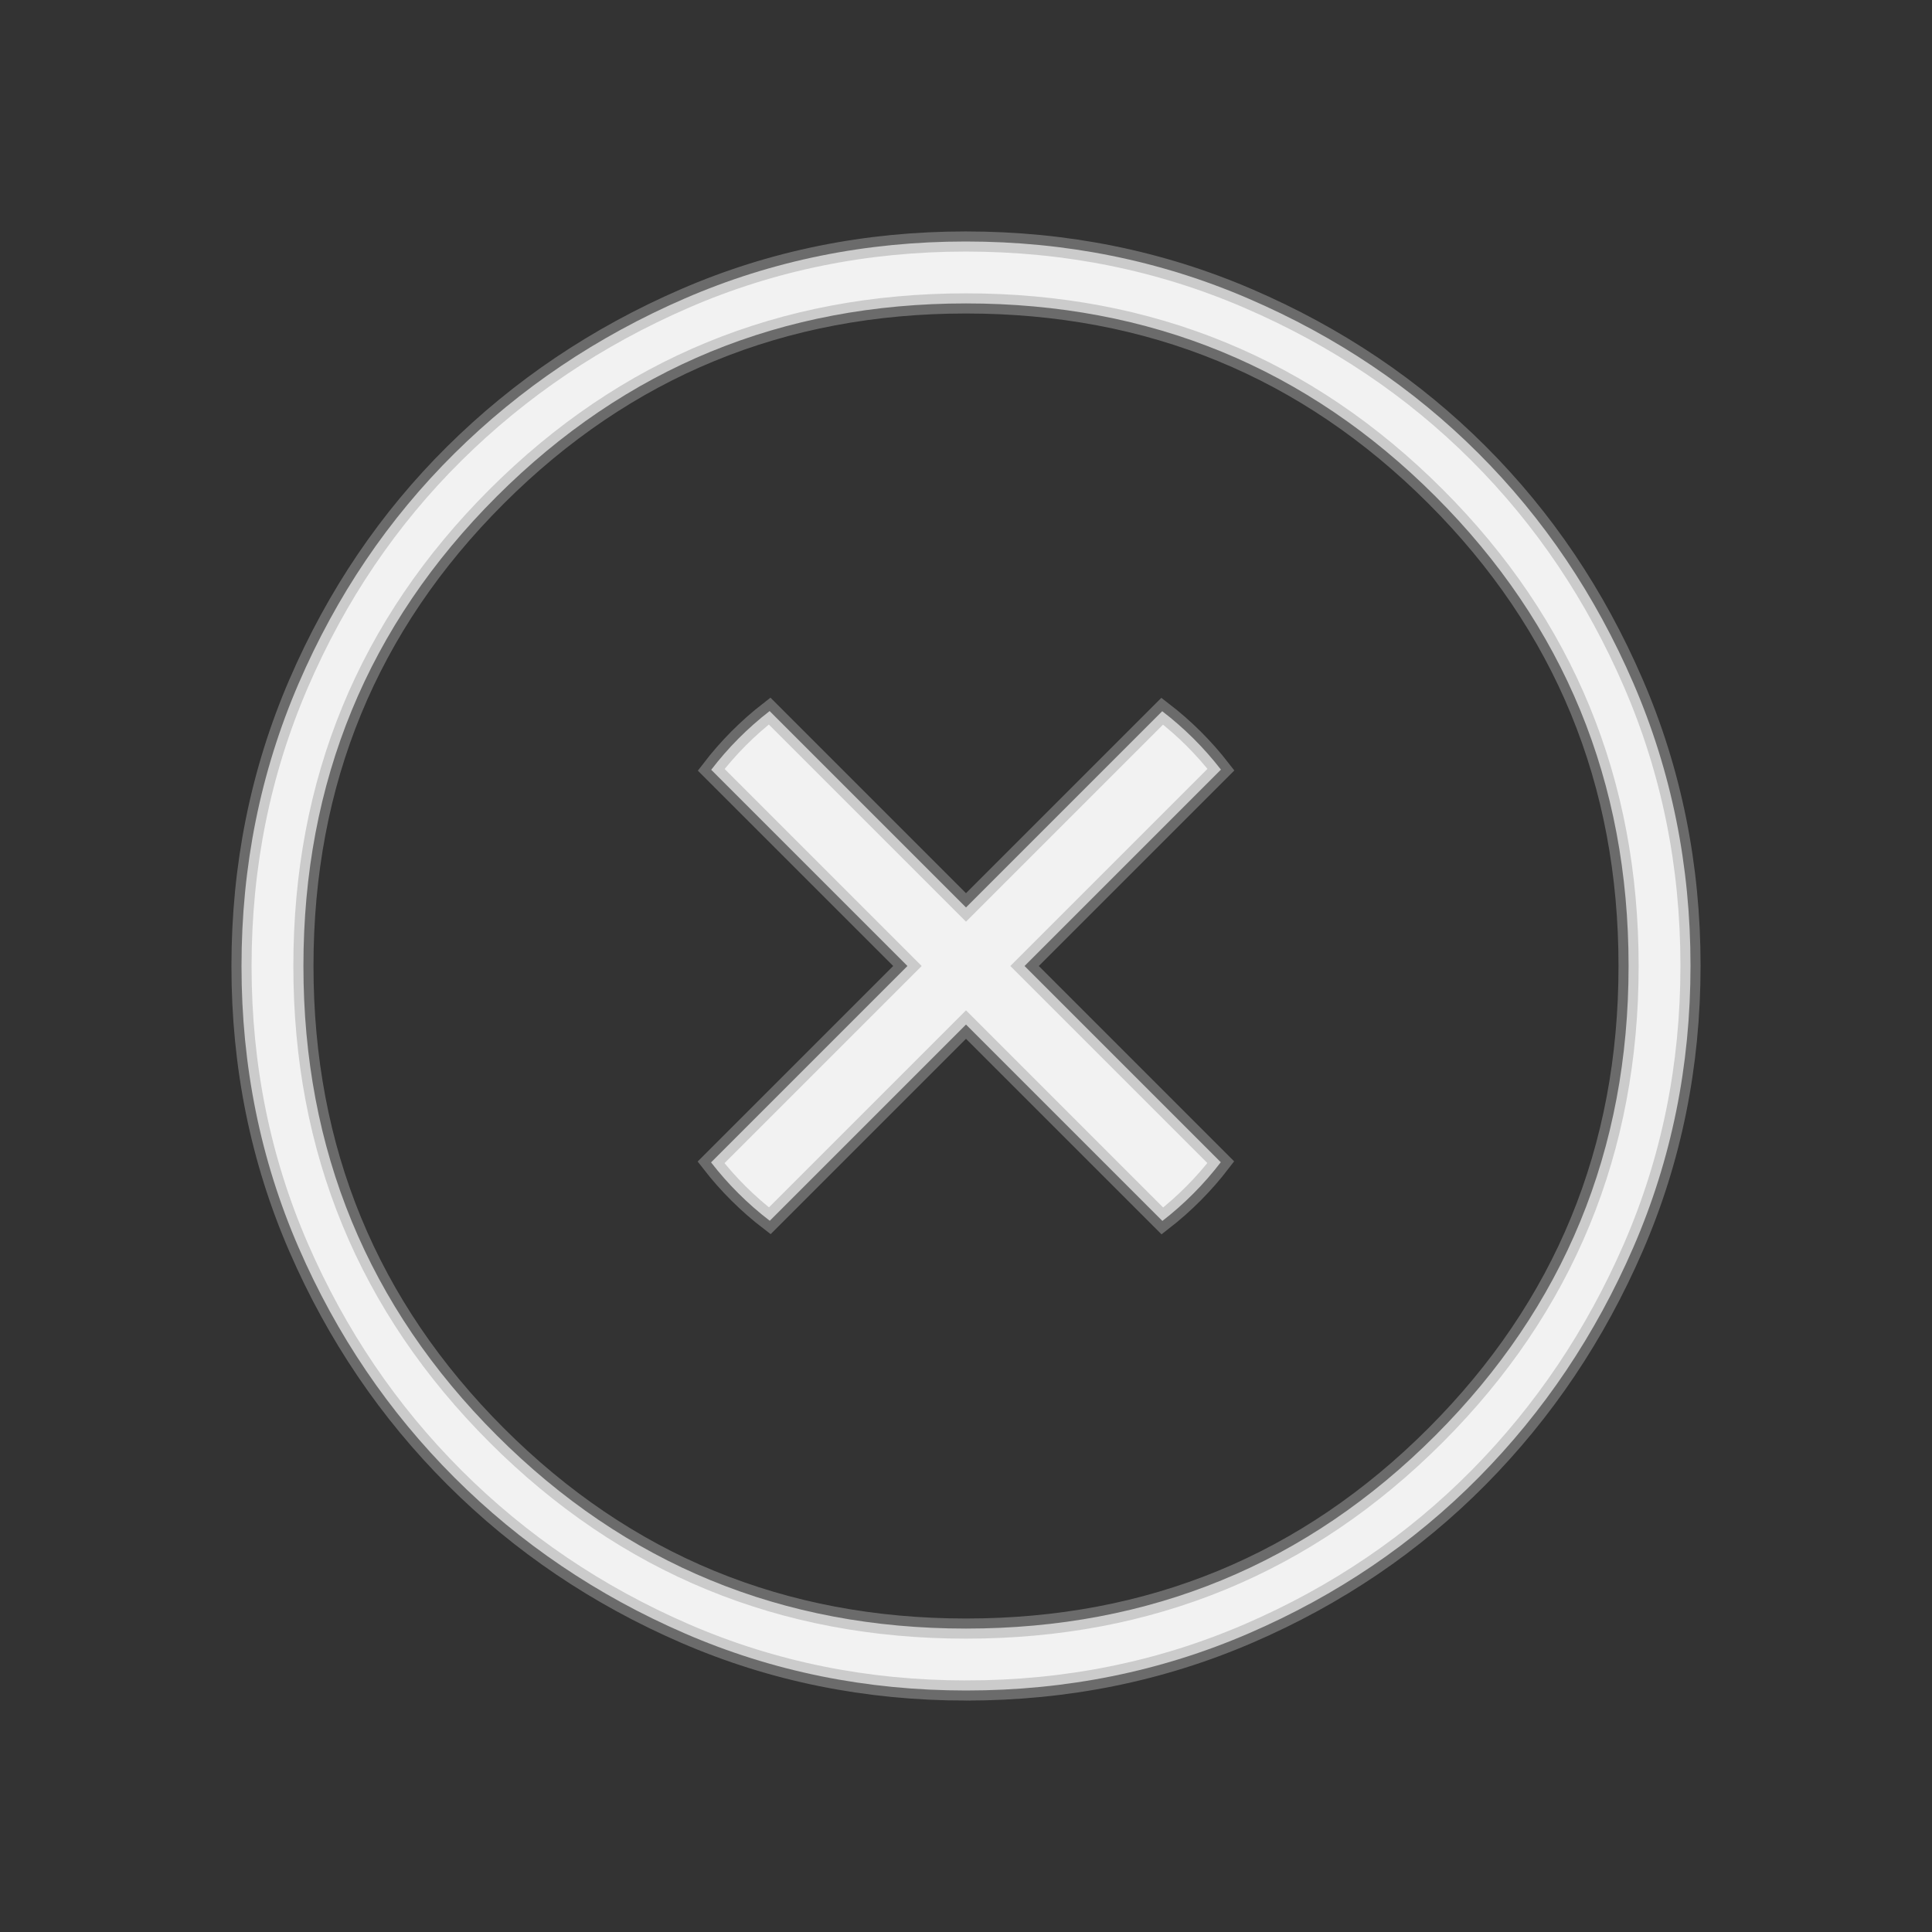 <svg width="48px" height="48px" fill="#A3A3A3" version="1.1" viewBox="0 -960 960 960" xmlns="http://www.w3.org/2000/svg"><rect x="0" y="-960" width="960" height="960" fill="#333333" stroke="none"/><path d="m480.13-120c-49.627 0-96.223-9.447-139.79-28.34s-81.727-44.7-114.48-77.42-58.583-70.843-77.49-114.37c-18.913-43.527-28.37-90.107-28.37-139.74 0-49.78 9.447-96.583 28.34-140.41 18.893-43.82 44.7-81.94 77.42-114.36s70.843-58.083 114.37-76.99c43.527-18.913 90.107-28.37 139.74-28.37 49.78 0 96.583 9.447 140.41 28.34 43.82 18.893 81.94 44.533 114.36 76.92s58.083 70.473 76.99 114.26c18.913 43.78 28.37 90.563 28.37 140.35 0 49.627-9.447 96.223-28.34 139.79s-44.533 81.727-76.92 114.48-70.473 58.583-114.26 77.49c-43.78 18.913-90.563 28.37-140.35 28.37zm-0.13-30.77c91.587 0 169.36-32.013 233.31-96.04 63.947-64.027 95.92-141.76 95.92-233.19 0-91.587-31.973-169.36-95.92-233.31-63.953-63.947-141.72-95.92-233.31-95.92-91.433 0-169.16 31.973-233.19 95.92-64.027 63.953-96.04 141.72-96.04 233.31 0 91.433 32.013 169.16 96.04 233.19s141.76 96.04 233.19 96.04zm-97.578-455.91c-10.89 8.437-20.645 18.244-29.023 29.18l97.5 97.5-97.578 97.578c8.437 10.89 18.244 20.645 29.18 29.023l97.5-97.5 97.578 97.578c10.89-8.437 20.645-18.244 29.023-29.18l-97.5-97.5 97.578-97.578c-8.437-10.89-18.244-20.645-29.18-29.023l-97.5 97.5z" fill="#f2f2f2" stroke="#a3a3a3" stroke-opacity=".502" stroke-width="10"/></svg>
